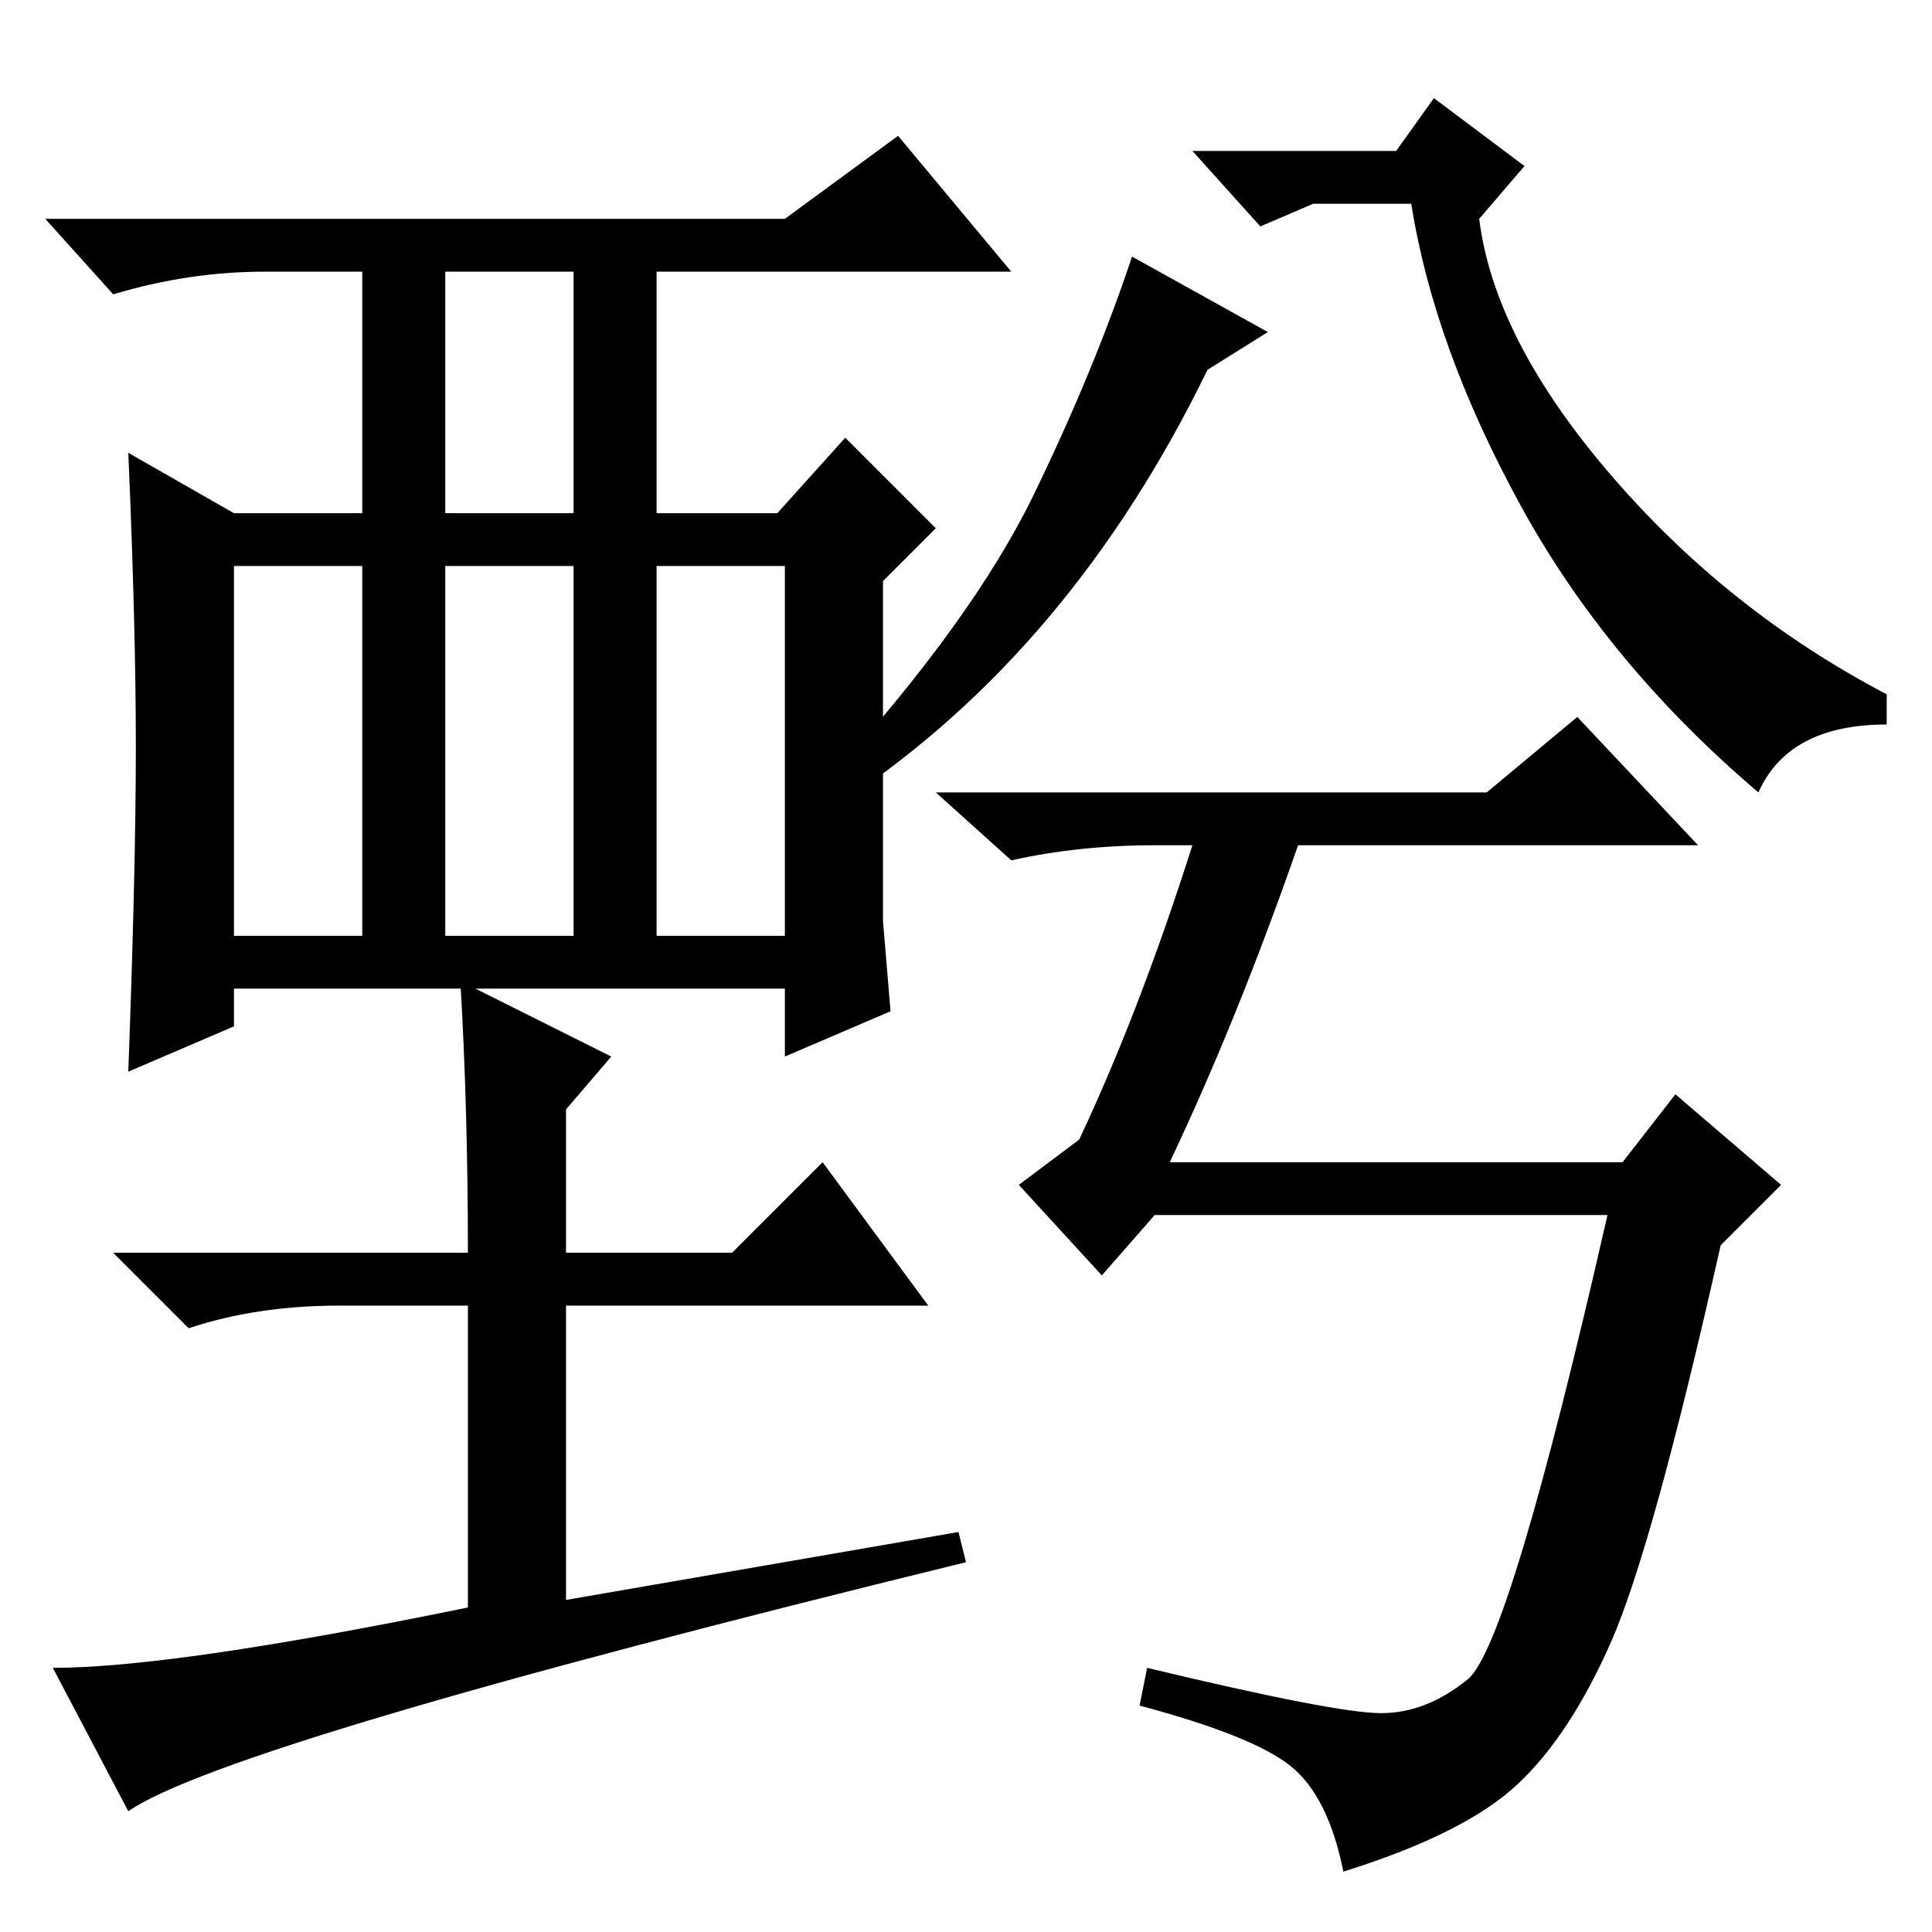 <?xml version="1.0" standalone="no"?>
<!DOCTYPE svg PUBLIC "-//W3C//DTD SVG 1.1//EN" "http://www.w3.org/Graphics/SVG/1.1/DTD/svg11.dtd" >
<svg xmlns="http://www.w3.org/2000/svg" xmlns:xlink="http://www.w3.org/1999/xlink" version="1.1" viewBox="0 -36 256 256">
  <g transform="matrix(1 0 0 -1 0 220)">
   <path fill="currentColor"
d="M104 227l15 11l15 -18h-47v-32h16l9 10l12 -12l-7 -7v-45l1 -12l-14 -6v9h-73v-5l-14 -6q1 27 1 43t-1 39l14 -8h17v32h-13q-10 0 -20 -3l-9 10h98zM59 188h17v32h-17v-32zM31 132h17v49h-17v-49zM59 132h17v49h-17v-49zM87 132h17v49h-17v-49zM61 126l20 -10l-6 -7v-19
h22l12 12l14 -19h-48v-39l52 9l1 -4q-98 -24 -111 -33l-10 19q16 0 55 8v40h-17q-11 0 -20 -3l-10 10h47q0 19 -1 36zM174 229l-7 -3l-9 10h27l5 7l12 -9l-6 -7q2 -16 17.5 -34t36.5 -29v-4q-13 0 -17 -9q-20 17 -31.5 38t-14.5 40h-13zM160 207q-18 -37 -48 -57l-2 3
q19 21 27 37.5t13 31.5l18 -10zM158 144h-5q-10 0 -19 -2l-10 9h73l12 10l16 -17h-53q-8 -23 -17 -42h60l7 9l14 -12l-8 -8q-9 -40 -14.5 -52.5t-12.5 -19t-23 -11.5q-2 10 -7 14t-20 8l1 5q25 -6 31 -6t11.5 4.5t18.5 61.5h-60l-7 -8l-11 12l8 6q8 17 15 39z" />
  </g>

</svg>
